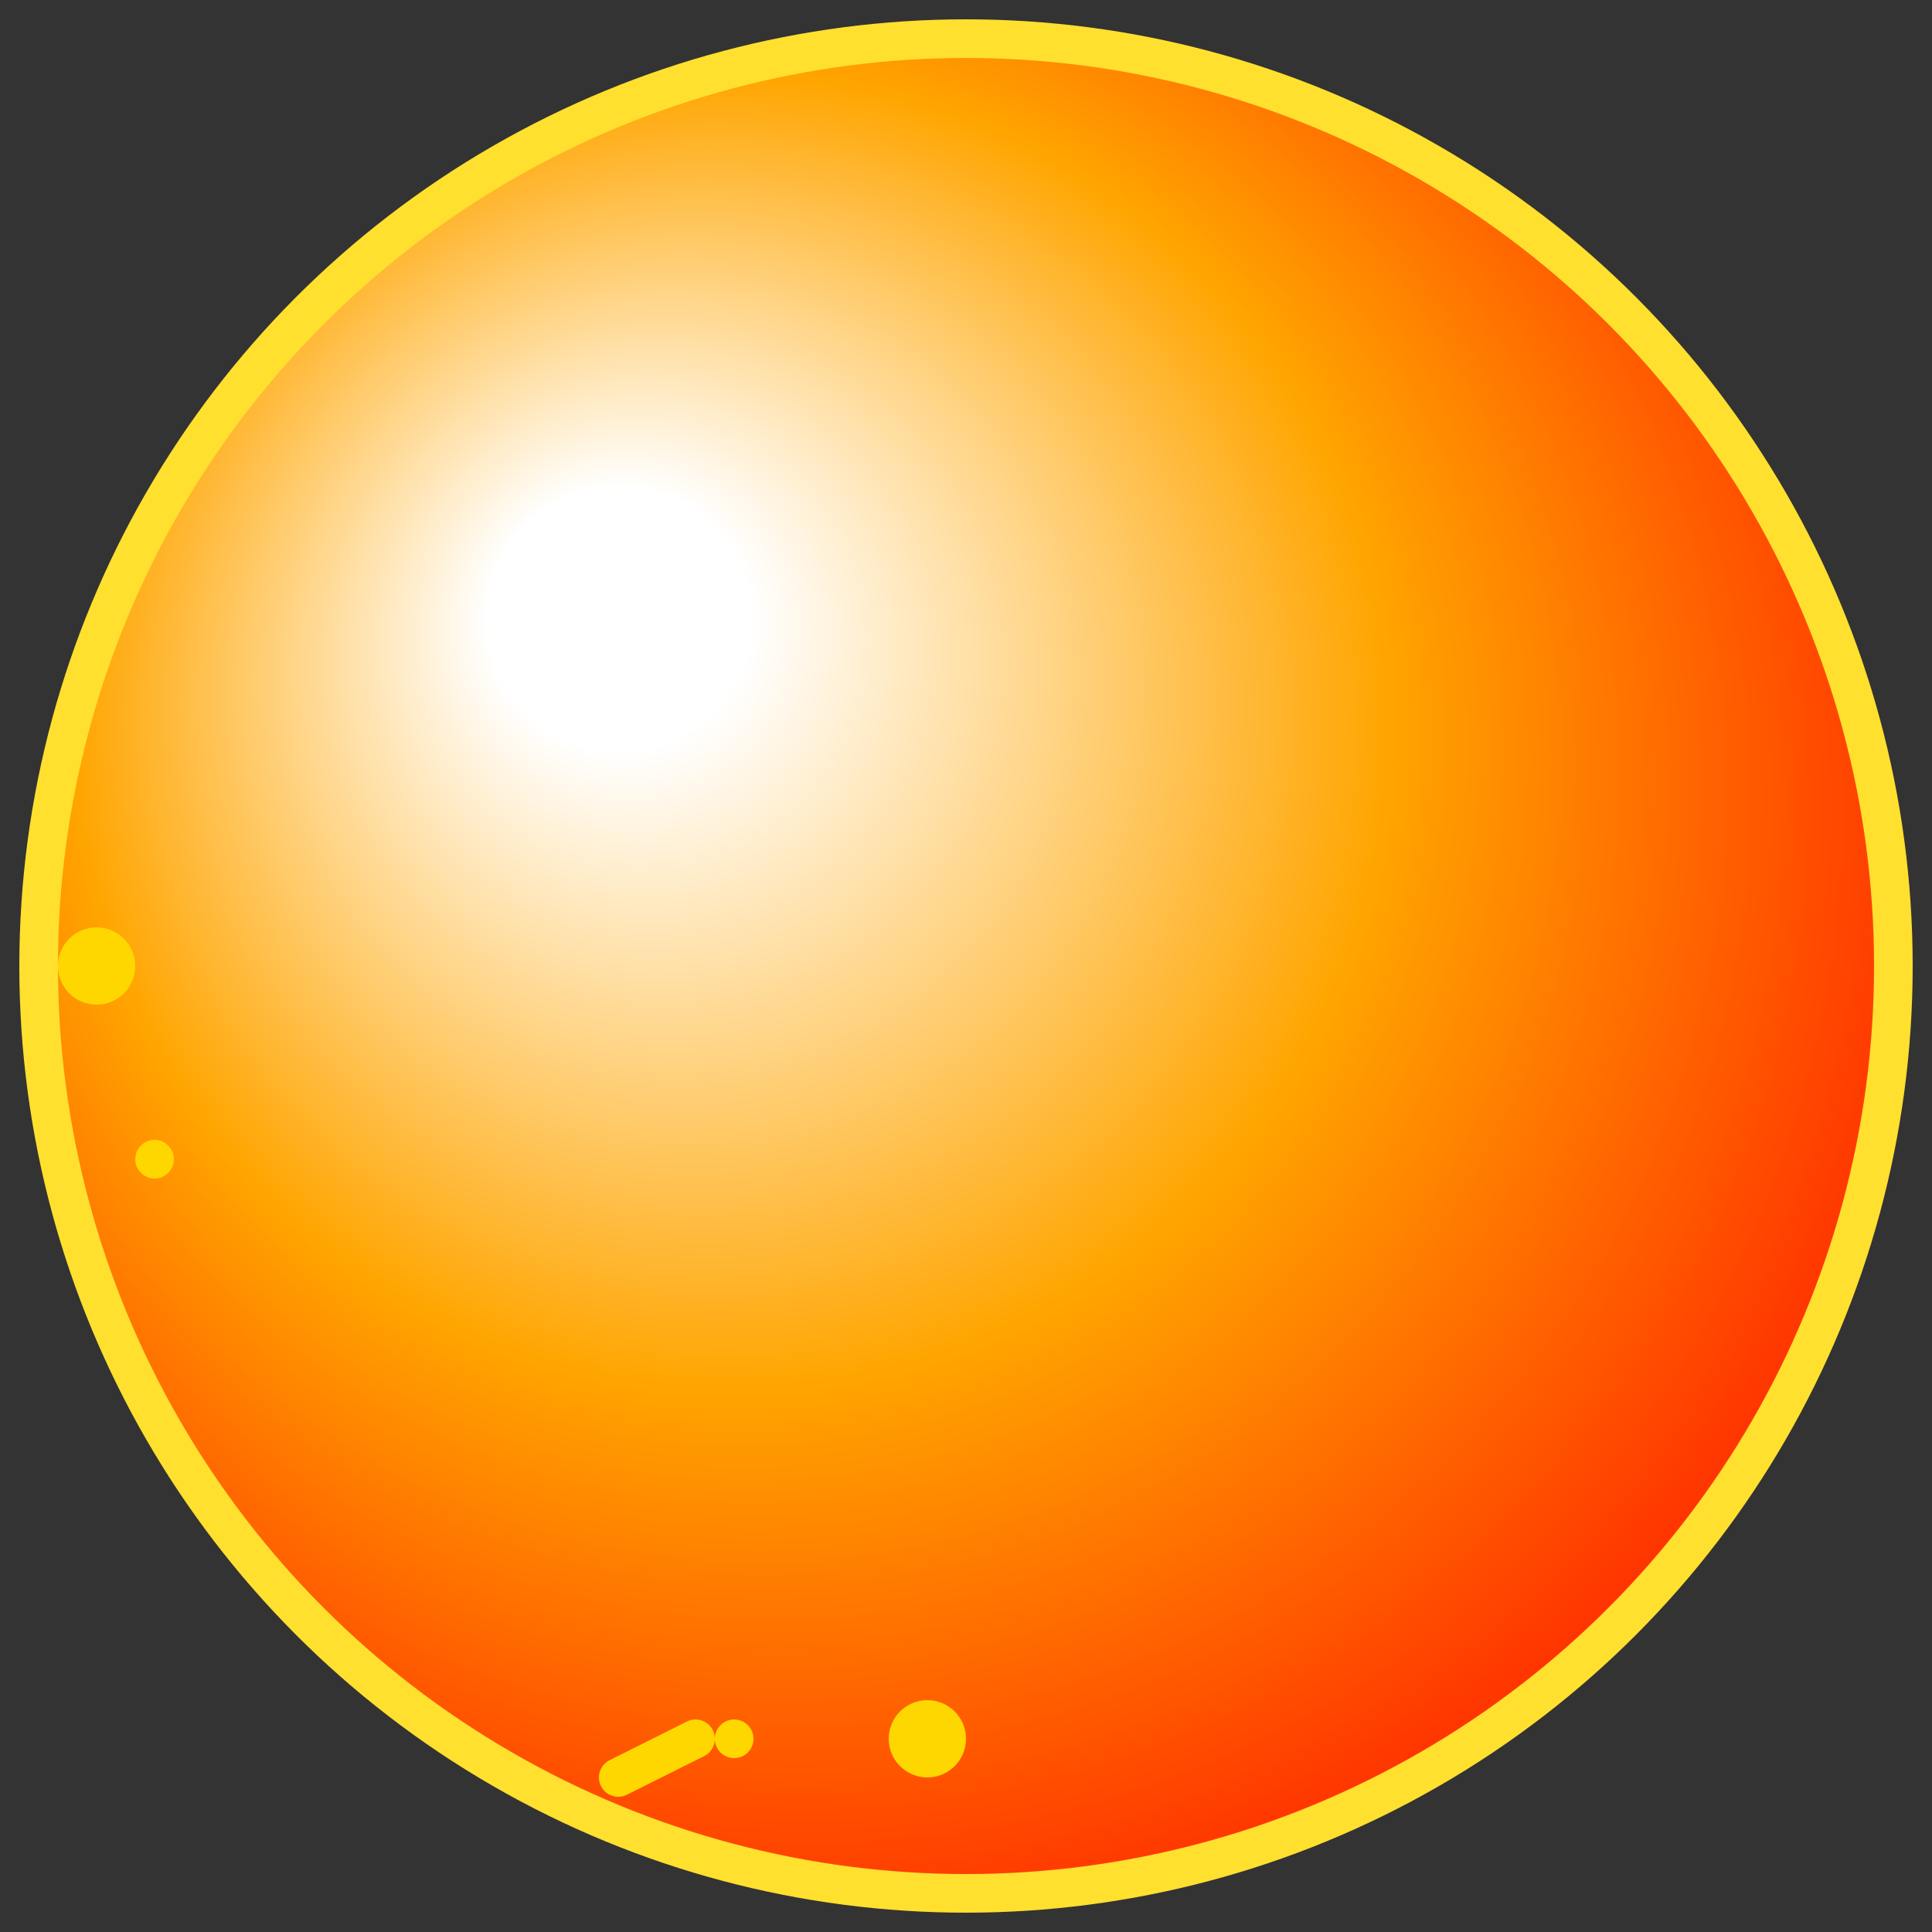 <svg xmlns="http://www.w3.org/2000/svg" xmlns:xlink="http://www.w3.org/1999/xlink" width="100%" height="100%"
viewBox="0 0 100 100" preserveAspectRatio="xMinYMin meet">
<rect x="0" y="0" width="100" height="100" fill="#333333" stroke="none"/>
<defs>
    <radialGradient cx="45%" cy="45%" fx="30%" fy="30%" id="gradient-fire"
        r="70%">
        <stop offset="10%" stop-color="white" />
        <stop offset="50%" stop-color="orange" />
        <stop offset="100%" stop-color="red" />
    </radialGradient>
</defs>
<circle id="orb-fire" cx="50" cy="50" style="stroke:rgb(255, 224, 47);stroke-width:2px;fill:url(#gradient-fire)" r="48">
    <animate attributeName="r" dur="1.5s" values="45;42;44;45" repeatCount="indefinite" />
</circle>
<!--Sparks-->
<line x1="32" y1="92" x2="36" y2="90" style="stroke:gold;stroke-width:2" stroke-linecap="round" opacity="1">
    <animateMotion
    path="M0,0 Q60,0 65,-30"
    begin="0s"
    dur="0.6s"
    repeatCount="indefinite" />
    <animate attributeName="opacity" dur="0.6s" values="1;.8;0" repeatCount="indefinite"/>
</line>
<circle cx="5" cy="50" r="2" style="fill: gold;">
    <animateMotion
    path="M0,0 q50,96 100,0"
    begin="0s"
    dur="2s"
    repeatCount="indefinite" />
    <animate attributeName="fill" dur="2s" from="orange" to="white" repeatCount="indefinite"/>
</circle>
<circle cx="48" cy="90" r="2" style="fill: gold;">
    <animateMotion
    path="M0,0 q90,0 10,-100"
    begin="0s"
    dur="2s"
    repeatCount="indefinite" />
    <animate attributeName="fill" dur="2s" from="red" to="white" repeatCount="indefinite"/>
</circle>
<circle cx="38" cy="90" r="1" style="fill: gold;">
    <animateMotion
    path="M0,0 Q40,0 90,-50"
    dur="1s"
    repeatCount="indefinite" />
    <animate attributeName="fill" dur="2s" from="orange" to="white" repeatCount="indefinite"/>
</circle>
<circle cx="8" cy="60" r="1" style="fill: gold;">
    <animateMotion
    path="M0,0 Q40,60 90,0"
    dur="1s"
    repeatCount="indefinite" />
    <animate attributeName="fill" dur="2s" from="orange" to="white" repeatCount="indefinite"/>
</circle>
</svg>
